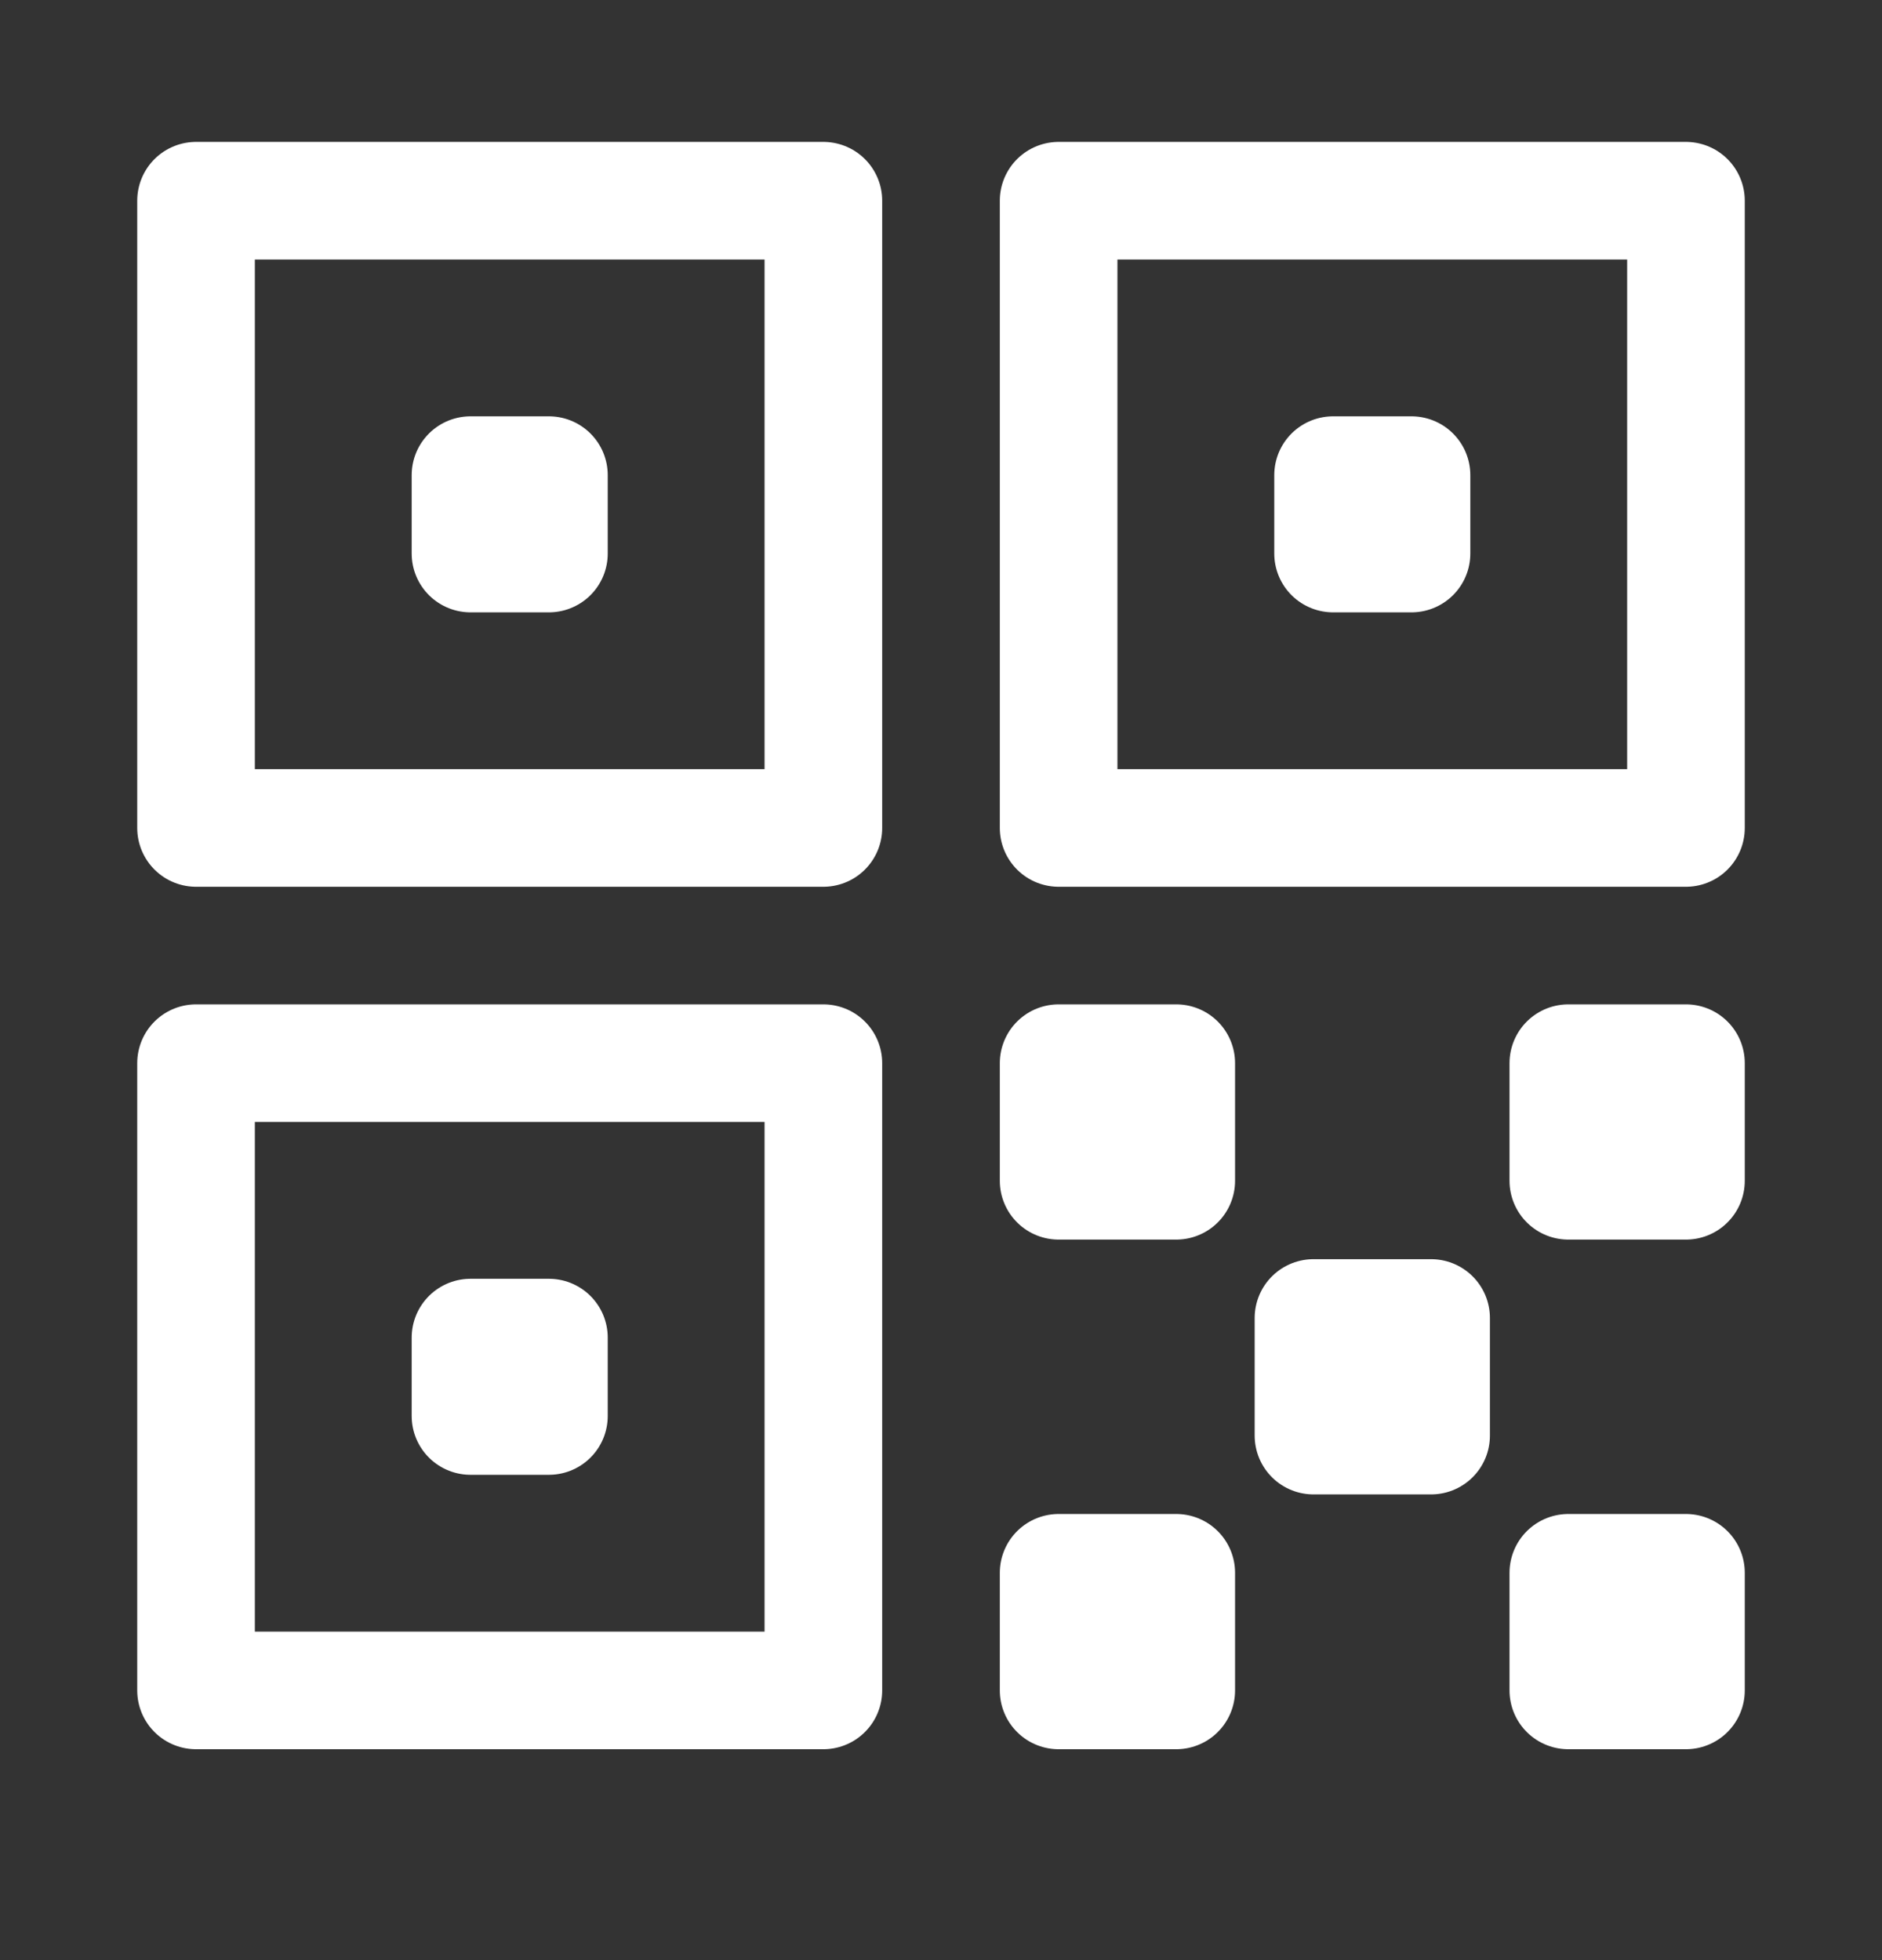 <svg width="24" height="25" viewBox="0 0 24 25" fill="none" xmlns="http://www.w3.org/2000/svg">
<rect x="0" y="0" width="24" height="25" fill="#333333" stroke="none"/>
<path d="M2.5 10.56V2.56H10.5V10.56H2.5Z" stroke="white" stroke-width="1.5" stroke-linecap="round" stroke-linejoin="round"/>
<path d="M6 7.06V6.06H7V7.06H6Z" stroke="white" stroke-width="1.5" stroke-linecap="round" stroke-linejoin="round"/>
<path d="M17 7.06V6.06H18V7.06H17Z" stroke="white" stroke-width="1.5" stroke-linecap="round" stroke-linejoin="round"/>
<path d="M6 18.06V17.06H7V18.06H6Z" stroke="white" stroke-width="1.5" stroke-linecap="round" stroke-linejoin="round"/>
<path d="M2.5 21.56V13.56H10.5V21.56H2.5Z" stroke="white" stroke-width="1.5" stroke-linecap="round" stroke-linejoin="round"/>
<path d="M16.75 18.31V16.81H18.25V18.31H16.75Z" stroke="white" stroke-width="1.5" stroke-linecap="round" stroke-linejoin="round"/>
<path d="M20 15.06V13.56H21.5V15.06H20Z" stroke="white" stroke-width="1.5" stroke-linecap="round" stroke-linejoin="round"/>
<path d="M13.5 15.06V13.56H15V15.06H13.5Z" stroke="white" stroke-width="1.5" stroke-linecap="round" stroke-linejoin="round"/>
<path d="M13.5 21.56V20.06H15V21.56H13.5Z" stroke="white" stroke-width="1.5" stroke-linecap="round" stroke-linejoin="round"/>
<path d="M20 21.56V20.06H21.5V21.56H20Z" stroke="white" stroke-width="1.5" stroke-linecap="round" stroke-linejoin="round"/>
<path d="M13.5 10.56V2.56H21.5V10.56H13.5Z" stroke="white" stroke-width="1.5" stroke-linecap="round" stroke-linejoin="round"/>
</svg>
